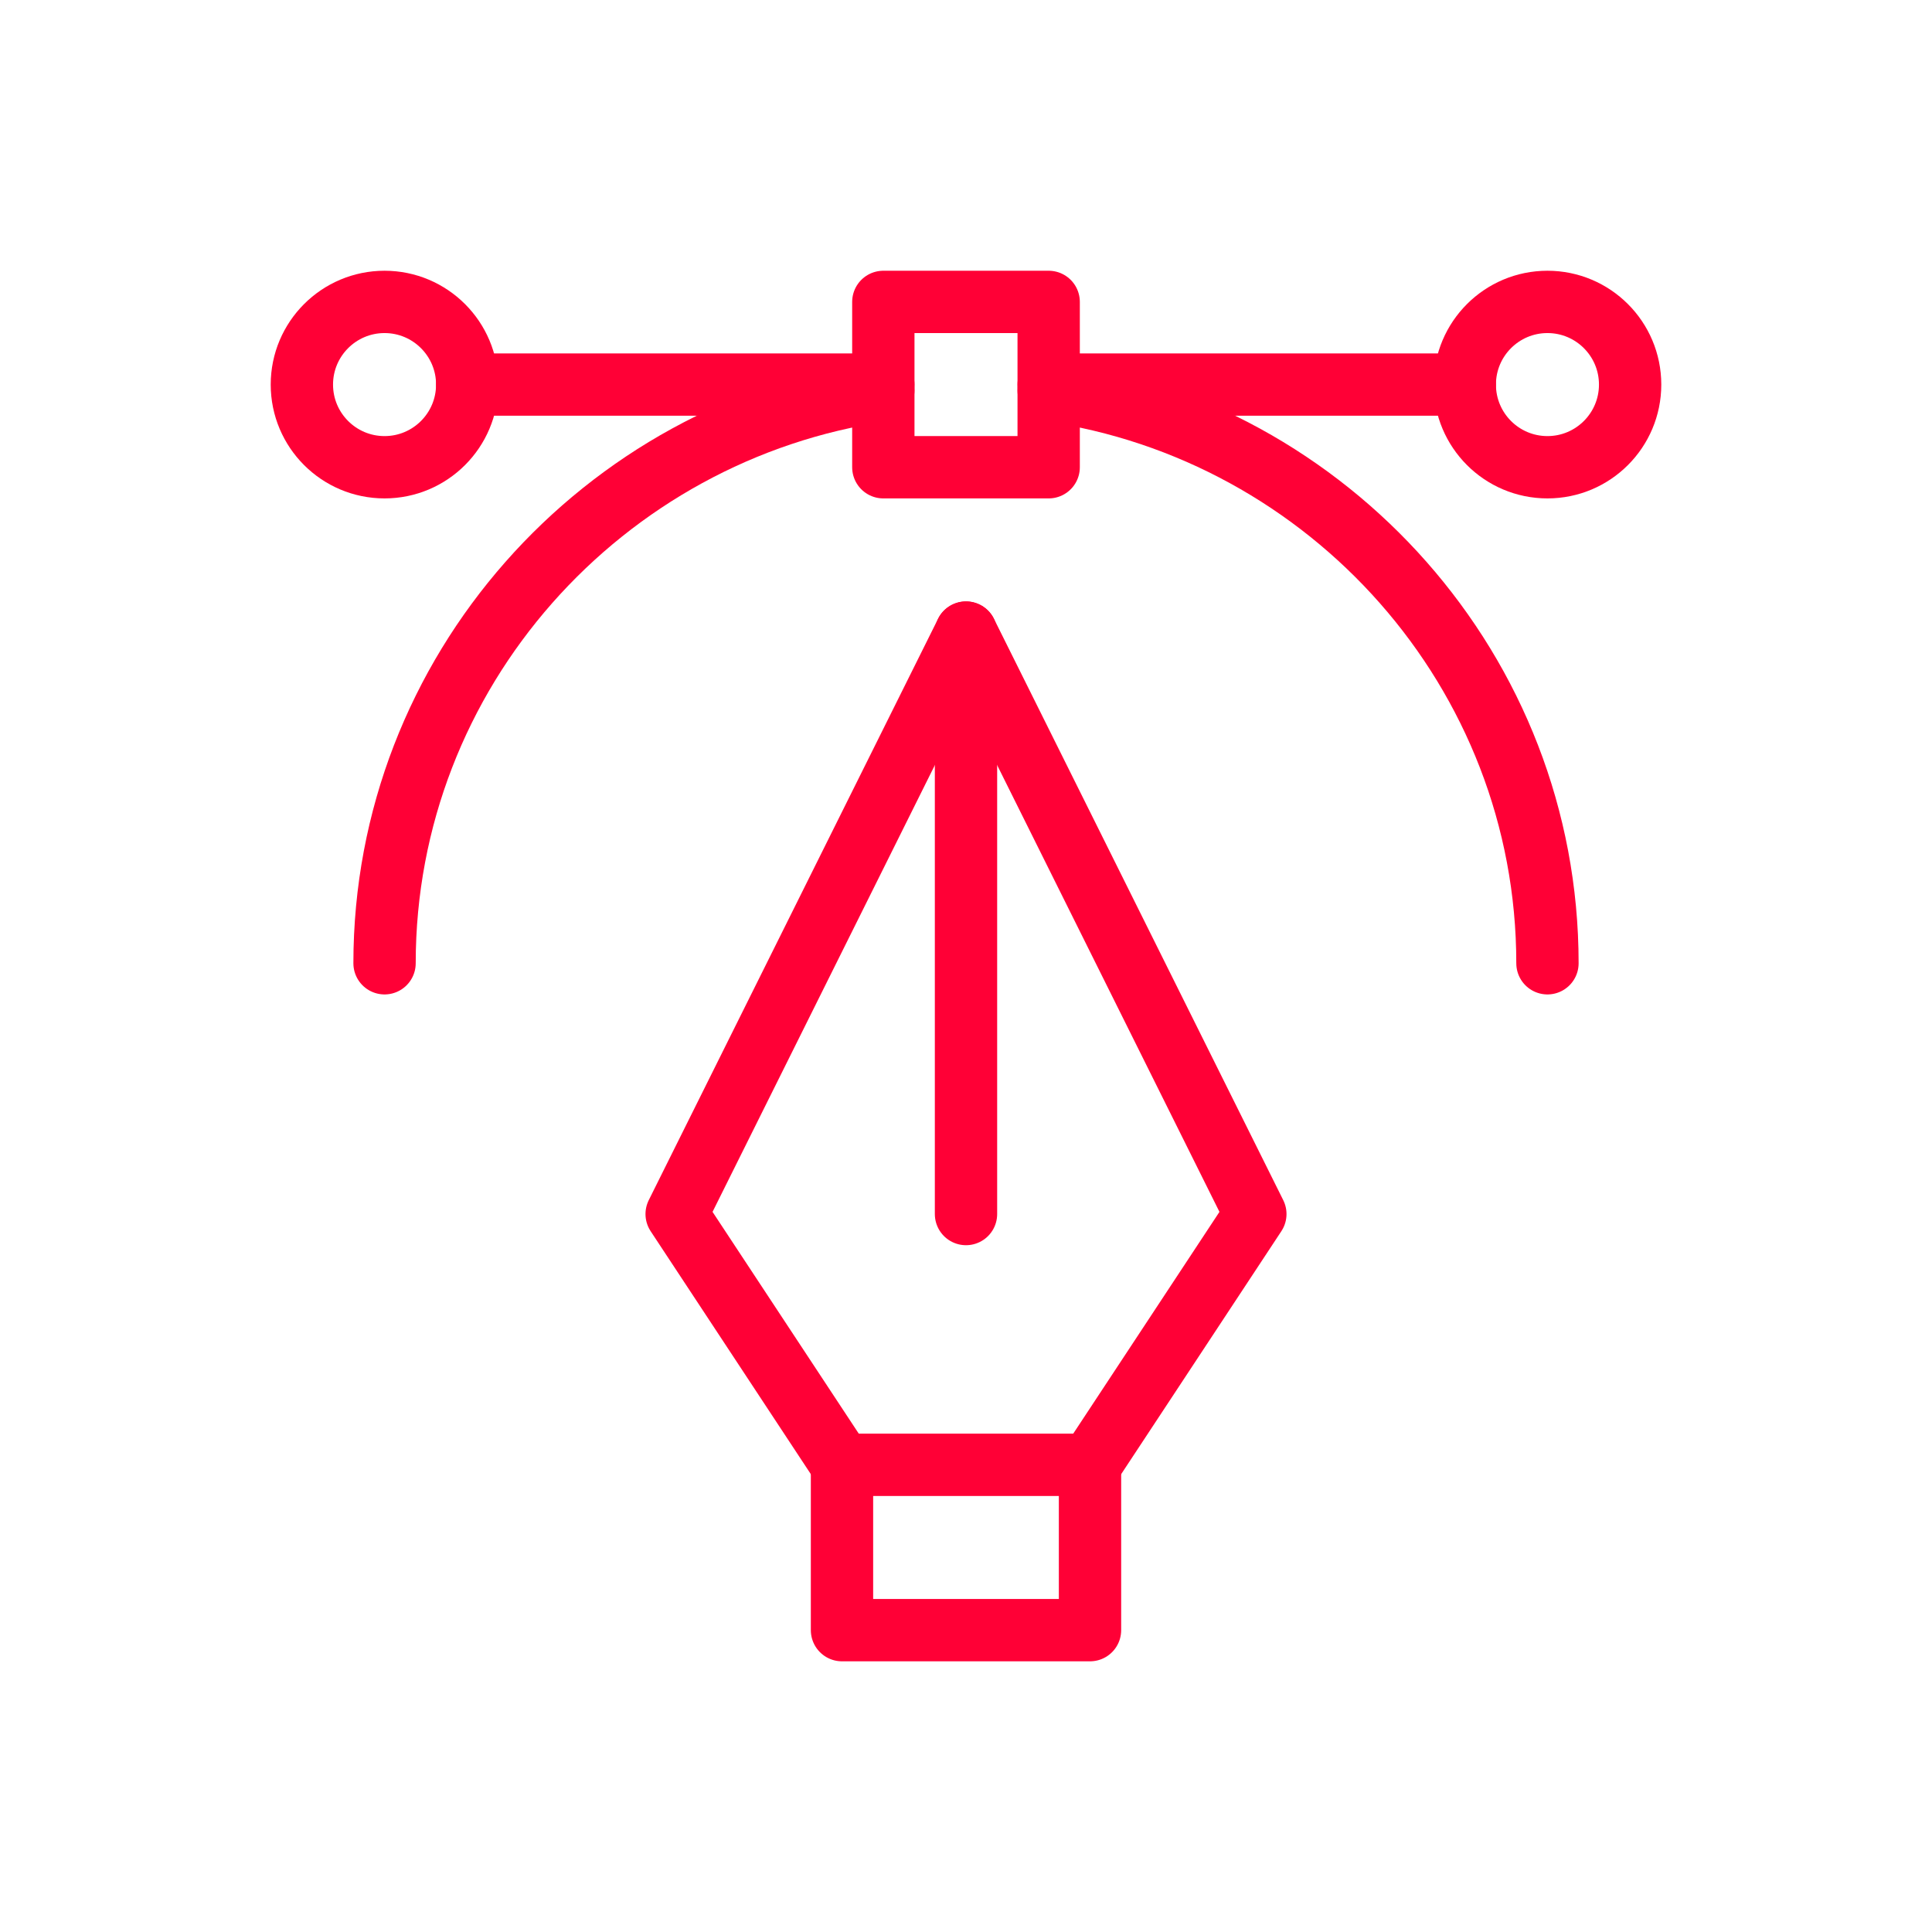 <svg width="124" height="124" viewBox="0 0 124 124" fill="none" xmlns="http://www.w3.org/2000/svg">
<path d="M69.959 104.627H54.041V94.015H69.959V104.627Z" stroke="#FF0036" stroke-width="4" stroke-miterlimit="10" stroke-linecap="round" stroke-linejoin="round"/>
<path d="M24.681 29.989C21.751 29.989 19.375 27.613 19.375 24.683C19.375 21.753 21.751 19.377 24.681 19.377C27.611 19.377 29.987 21.753 29.987 24.683C29.987 27.613 27.611 29.989 24.681 29.989Z" stroke="#FF0036" stroke-width="4" stroke-miterlimit="10" stroke-linecap="round" stroke-linejoin="round"/>
<path d="M67.306 29.989H56.694V19.377H67.306V29.989Z" stroke="#FF0036" stroke-width="4" stroke-miterlimit="10" stroke-linecap="round" stroke-linejoin="round"/>
<path d="M99.319 29.989C96.388 29.989 94.013 27.613 94.013 24.683C94.013 21.753 96.388 19.377 99.319 19.377C102.249 19.377 104.625 21.753 104.625 24.683C104.625 27.613 102.249 29.989 99.319 29.989Z" stroke="#FF0036" stroke-width="4" stroke-miterlimit="10" stroke-linecap="round" stroke-linejoin="round"/>
<path d="M54.041 94.015L43.429 77.92L62 40.601L80.571 77.92L69.959 94.015" stroke="#FF0036" stroke-width="4" stroke-miterlimit="10" stroke-linecap="round" stroke-linejoin="round"/>
<path d="M62 40.601V77.92" stroke="#FF0036" stroke-width="4" stroke-miterlimit="10" stroke-linecap="round" stroke-linejoin="round"/>
<path d="M29.987 24.683H56.694" stroke="#FF0036" stroke-width="4" stroke-miterlimit="10" stroke-linecap="round" stroke-linejoin="round"/>
<path d="M67.306 24.683H94.013" stroke="#FF0036" stroke-width="4" stroke-miterlimit="10" stroke-linecap="round" stroke-linejoin="round"/>
<path d="M24.681 61.825C24.681 43.113 38.694 27.634 56.694 25.059" stroke="#FF0036" stroke-width="4" stroke-miterlimit="10" stroke-linecap="round" stroke-linejoin="round"/>
<path d="M67.306 25.059C85.305 27.634 99.319 43.113 99.319 61.825" stroke="#FF0036" stroke-width="4" stroke-miterlimit="10" stroke-linecap="round" stroke-linejoin="round"/>
</svg>
